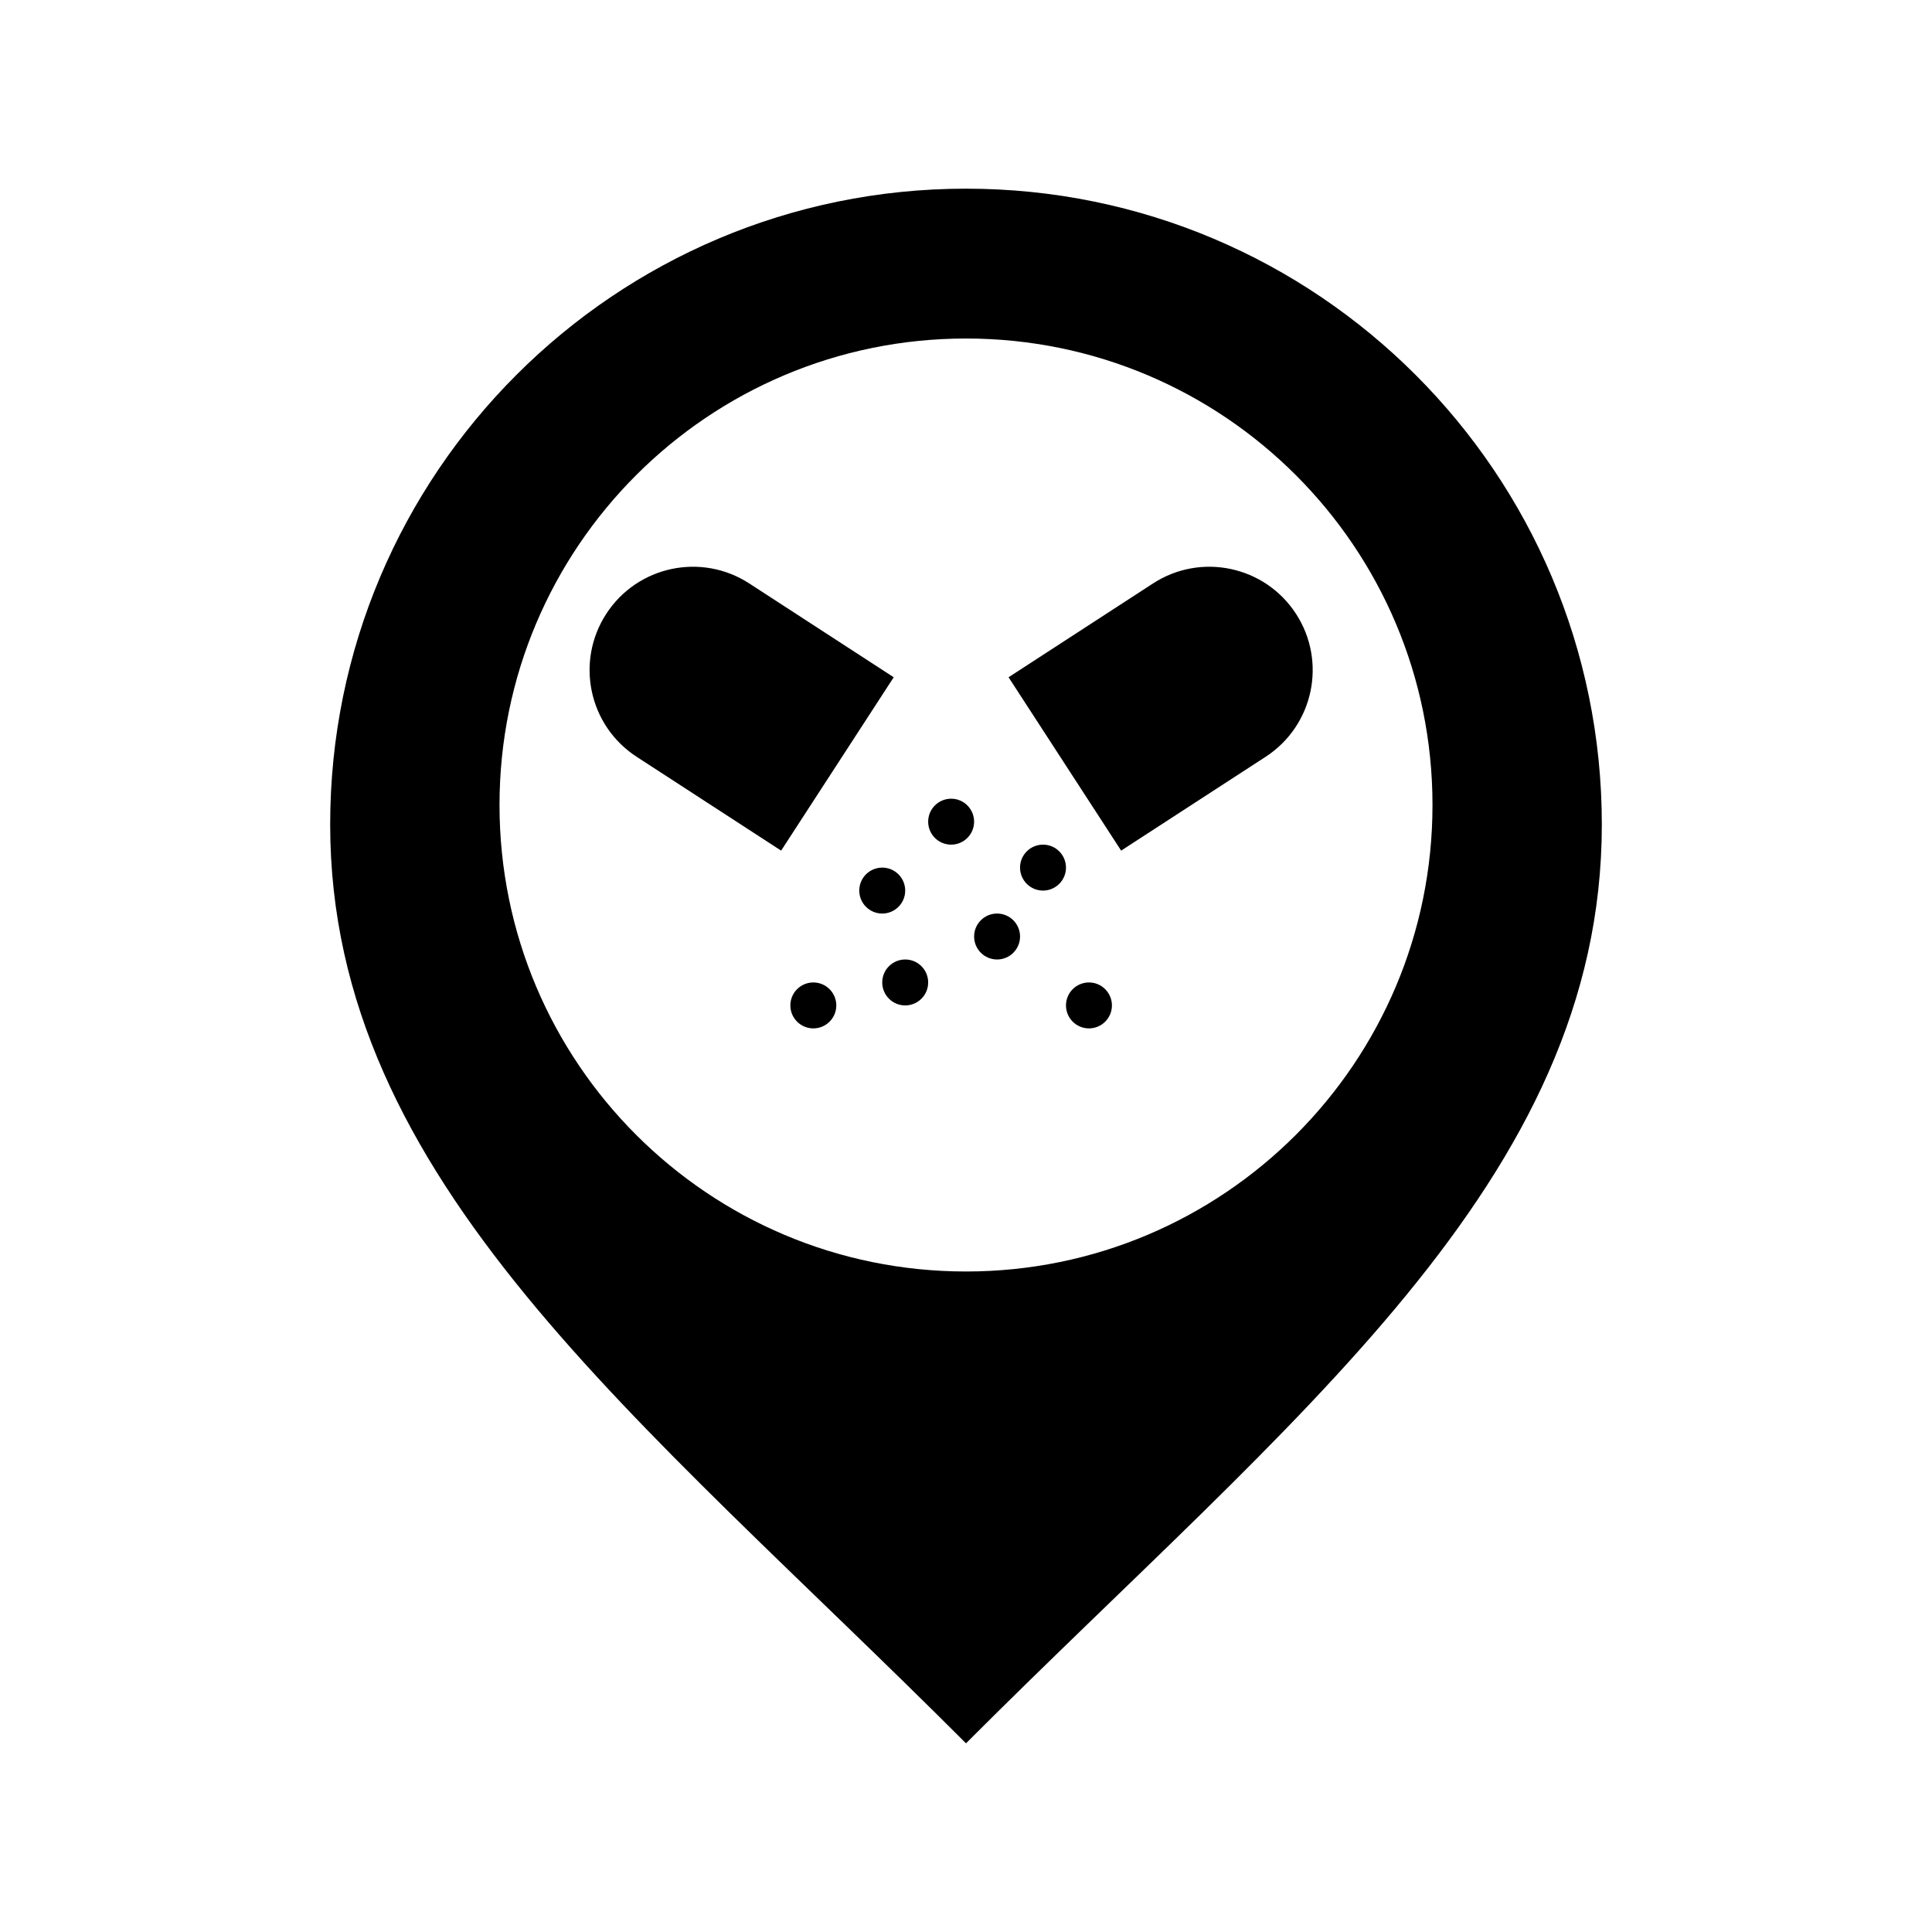 <svg
	version="1.1"
	xmlns="http://www.w3.org/2000/svg"
	xmlns:xlink="http://www.w3.org/1999/xlink"
   x="0px"
   y="0px"
   width="512px"
   height="512px"
   viewBox="0 0 512 512"
   enable-background="new 0 0 512 512"
   id="pharmacy-marker">
<path
   id="pharmacy-marker-shell"
   d="M256,50c-93.061,0-168.5,75.44-168.5,168.5C87.5,313,169.43,375.333,256,462  c86.57-86.667,168.5-149,168.5-243.5C424.5,125.44,349.061,50,256,50z M256,336.958c-68.275,0-123.624-55.349-123.624-123.624  c0-68.276,55.349-123.625,123.624-123.625c68.276,0,123.625,55.348,123.625,123.625C379.625,281.609,324.276,336.958,256,336.958z" />
<path
   id="pharmacy-marker-content"
   d="m 267.279,179.48 38.287,-24.864 c 12.687,-8.239 29.651,-4.633 37.89,8.054 8.239,12.687 4.633,29.651 -8.054,37.89 l -38.287,24.864 -29.836,-45.944 z m -30.435,0 -29.836,45.944 -38.287,-24.864 c -12.687,-8.239 -16.293,-25.203 -8.054,-37.89 8.239,-12.687 25.203,-16.293 37.89,-8.054 l 38.287,24.864 z m 39.565,44.359 c 3.362,0 6.087,2.725 6.087,6.087 0,3.362 -2.725,6.087 -6.087,6.087 -3.361,0 -6.087,-2.725 -6.087,-6.087 0,-3.362 2.725,-6.087 6.087,-6.087 z m -24.347,-12.174 c 3.361,0 6.087,2.725 6.087,6.087 0,3.362 -2.725,6.087 -6.087,6.087 -3.362,0 -6.087,-2.725 -6.087,-6.087 0,-3.361 2.725,-6.087 6.087,-6.087 z m -18.261,18.261 c 3.361,0 6.087,2.725 6.087,6.087 0,3.362 -2.725,6.087 -6.087,6.087 -3.362,0 -6.087,-2.725 -6.087,-6.087 0,-3.361 2.725,-6.087 6.087,-6.087 z m 6.087,24.347 c 3.362,0 6.087,2.725 6.087,6.087 0,3.362 -2.725,6.087 -6.087,6.087 -3.361,0 -6.087,-2.725 -6.087,-6.087 0,-3.361 2.725,-6.087 6.087,-6.087 z m -24.347,6.087 c 3.361,0 6.087,2.725 6.087,6.087 0,3.361 -2.725,6.087 -6.087,6.087 -3.362,0 -6.087,-2.725 -6.087,-6.087 0,-3.362 2.725,-6.087 6.087,-6.087 z m 73.043,0 c 3.361,0 6.087,2.725 6.087,6.087 0,3.361 -2.725,6.087 -6.087,6.087 -3.362,0 -6.087,-2.725 -6.087,-6.087 0,-3.362 2.725,-6.087 6.087,-6.087 z m -24.347,-18.261 c 3.362,0 6.087,2.725 6.087,6.087 0,3.361 -2.725,6.087 -6.087,6.087 -3.362,0 -6.087,-2.725 -6.087,-6.087 0,-3.362 2.725,-6.087 6.087,-6.087 z"/>
</svg>
